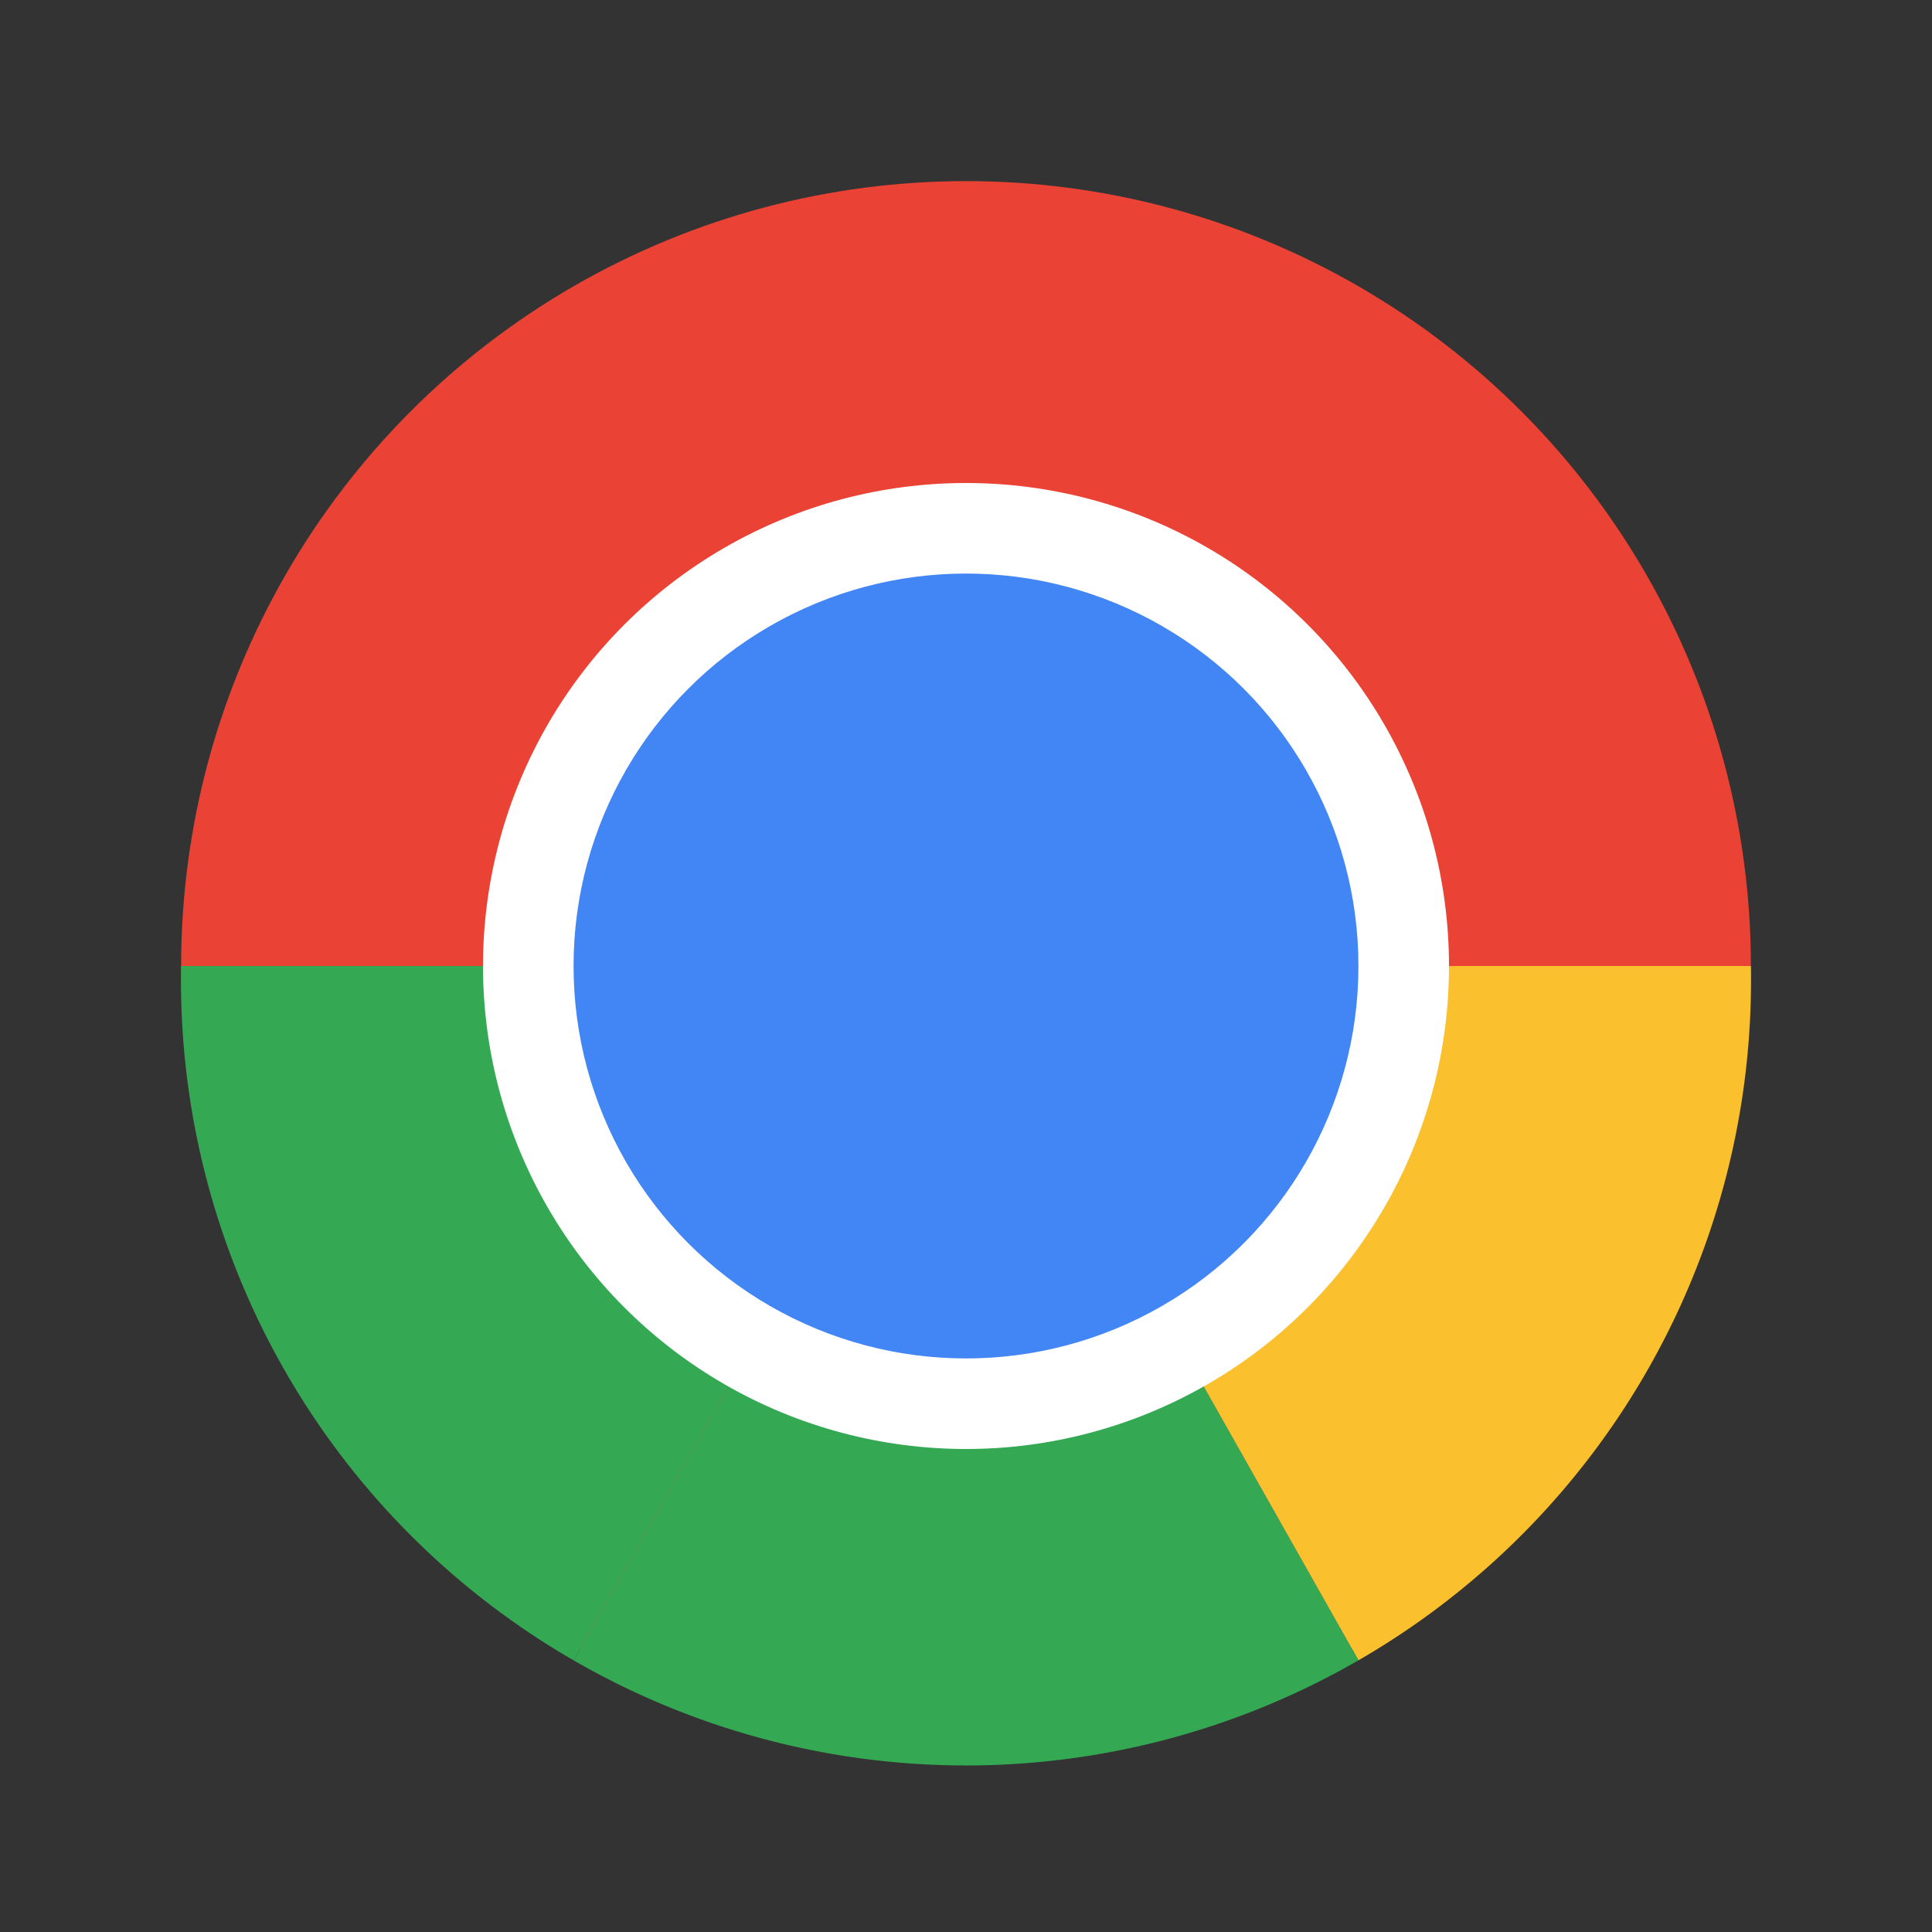 <svg width="32" height="32" viewBox="0 0 32 32" xmlns="http://www.w3.org/2000/svg">
  <rect x="0" y="0" width="32" height="32" fill="#333333" stroke="none"/>
  <circle cx="16" cy="16" r="13" fill="#EA4335"/>
  <path d="M 16 16 L 29 16 A 13 13 0 0 1 22.5 27.5 Z" fill="#FBC02D"/>
  <path d="M 16 16 L 22.5 27.5 A 13 13 0 0 1 9.5 27.5 Z" fill="#34A853"/>
  <path d="M 16 16 L 9.5 27.5 A 13 13 0 0 1 3 16 L 16 16 Z" fill="#34A853"/>
  <circle cx="16" cy="16" r="8" fill="#FFFFFF"/>
  <circle cx="16" cy="16" r="6.5" fill="#4285F4"/>
</svg>